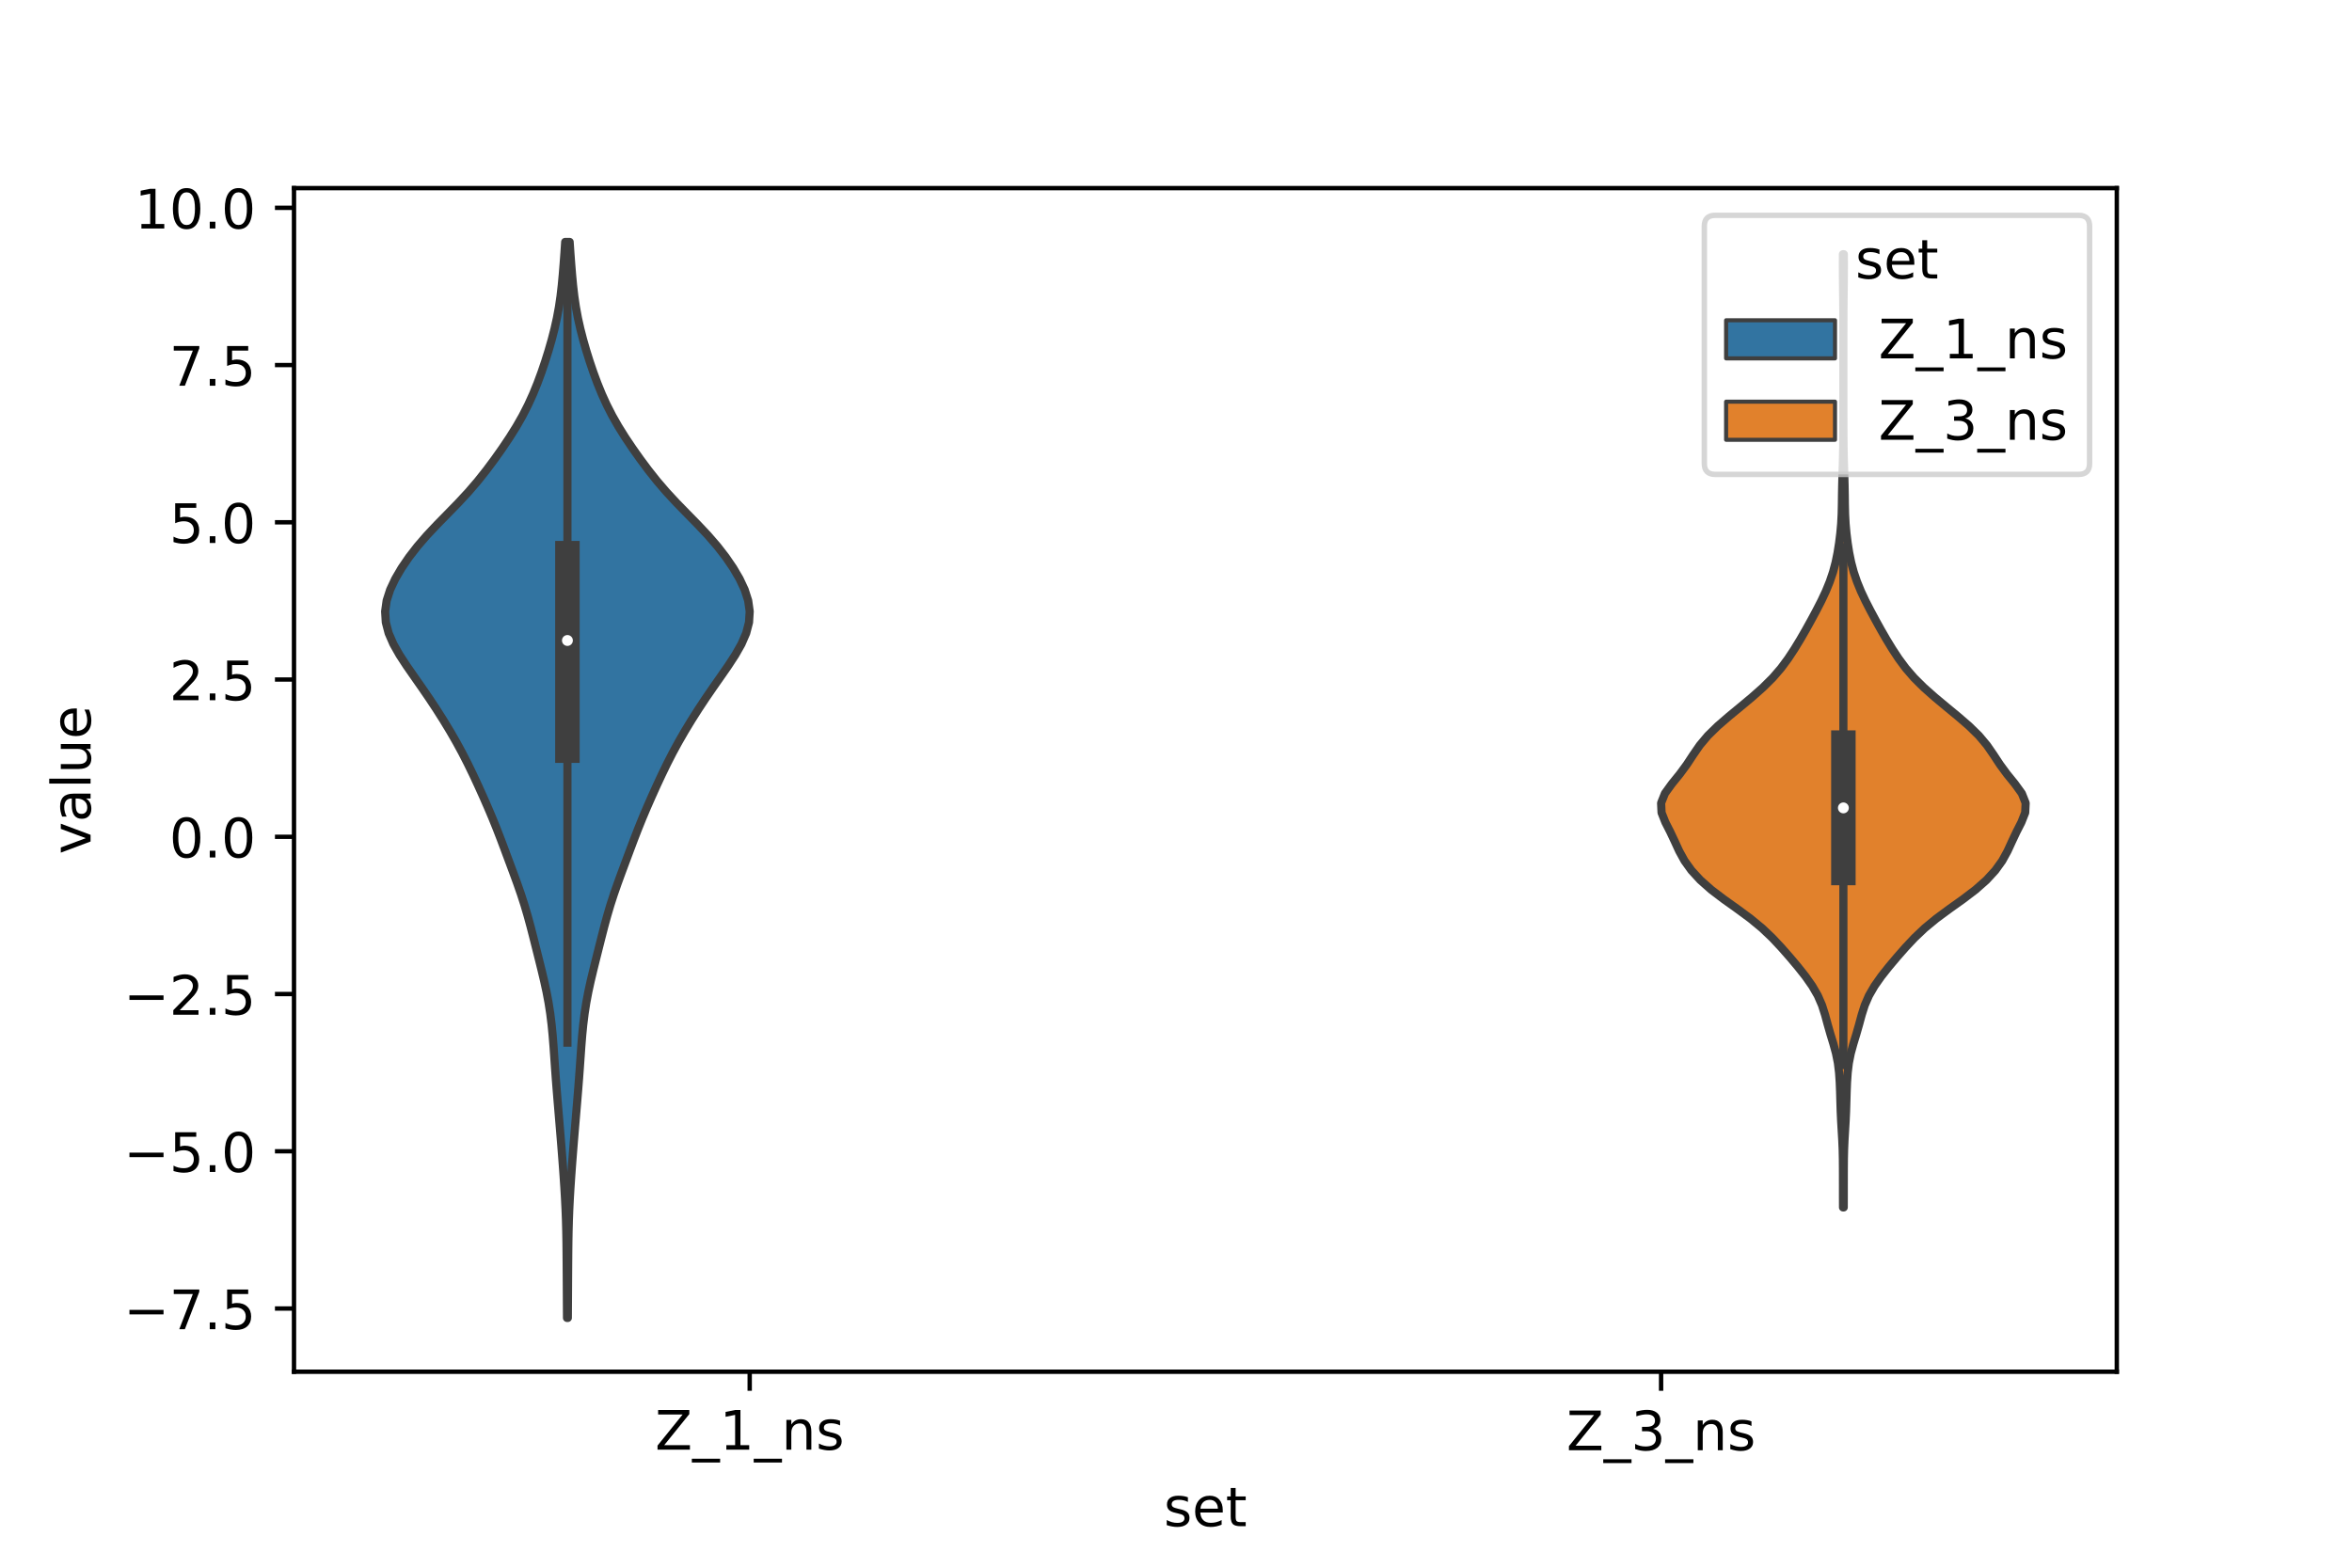 <?xml version="1.0" encoding="utf-8" standalone="no"?>
<!DOCTYPE svg PUBLIC "-//W3C//DTD SVG 1.1//EN"
  "http://www.w3.org/Graphics/SVG/1.1/DTD/svg11.dtd">
<!-- Created with matplotlib (https://matplotlib.org/) -->
<svg height="288pt" version="1.1" viewBox="0 0 432 288" width="432pt" xmlns="http://www.w3.org/2000/svg" xmlns:xlink="http://www.w3.org/1999/xlink">
 <defs>
  <style type="text/css">*{stroke-linecap:butt;stroke-linejoin:round;}</style>
 </defs>
 <g id="figure_1">
  <g id="patch_1">
   <path d="M 0 288 
L 432 288 
L 432 0 
L 0 0 
z
" style="fill:#ffffff;"/>
  </g>
  <g id="axes_1">
   <g id="patch_2">
    <path d="M 54 252 
L 388.8 252 
L 388.8 34.56 
L 54 34.56 
z
" style="fill:#ffffff;"/>
   </g>
   <g id="PolyCollection_1">
    <defs>
     <path d="M 104.294 -45.884 
L 104.146 -45.884 
L 104.133 -47.88 
L 104.121 -49.877 
L 104.109 -51.874 
L 104.097 -53.87 
L 104.084 -55.867 
L 104.068 -57.864 
L 104.046 -59.86 
L 104.01 -61.857 
L 103.956 -63.854 
L 103.879 -65.851 
L 103.78 -67.847 
L 103.661 -69.844 
L 103.528 -71.841 
L 103.385 -73.837 
L 103.233 -75.834 
L 103.075 -77.831 
L 102.911 -79.827 
L 102.745 -81.824 
L 102.578 -83.821 
L 102.41 -85.818 
L 102.247 -87.814 
L 102.091 -89.811 
L 101.945 -91.808 
L 101.807 -93.804 
L 101.667 -95.801 
L 101.508 -97.798 
L 101.313 -99.794 
L 101.067 -101.791 
L 100.757 -103.788 
L 100.382 -105.784 
L 99.947 -107.781 
L 99.471 -109.778 
L 98.975 -111.775 
L 98.474 -113.771 
L 97.971 -115.768 
L 97.457 -117.765 
L 96.914 -119.761 
L 96.323 -121.758 
L 95.677 -123.755 
L 94.981 -125.751 
L 94.25 -127.748 
L 93.507 -129.745 
L 92.762 -131.741 
L 92.011 -133.738 
L 91.239 -135.735 
L 90.431 -137.732 
L 89.585 -139.728 
L 88.708 -141.725 
L 87.805 -143.722 
L 86.875 -145.718 
L 85.906 -147.715 
L 84.883 -149.712 
L 83.797 -151.708 
L 82.646 -153.705 
L 81.435 -155.702 
L 80.167 -157.699 
L 78.845 -159.695 
L 77.476 -161.692 
L 76.078 -163.689 
L 74.692 -165.685 
L 73.388 -167.682 
L 72.254 -169.679 
L 71.385 -171.675 
L 70.864 -173.672 
L 70.74 -175.669 
L 71.019 -177.665 
L 71.66 -179.662 
L 72.598 -181.659 
L 73.768 -183.656 
L 75.132 -185.652 
L 76.68 -187.649 
L 78.408 -189.646 
L 80.286 -191.642 
L 82.244 -193.639 
L 84.189 -195.636 
L 86.039 -197.632 
L 87.753 -199.629 
L 89.339 -201.626 
L 90.826 -203.622 
L 92.24 -205.619 
L 93.582 -207.616 
L 94.833 -209.613 
L 95.972 -211.609 
L 96.992 -213.606 
L 97.901 -215.603 
L 98.715 -217.599 
L 99.453 -219.596 
L 100.131 -221.593 
L 100.756 -223.589 
L 101.33 -225.586 
L 101.846 -227.583 
L 102.292 -229.58 
L 102.661 -231.576 
L 102.954 -233.573 
L 103.184 -235.57 
L 103.37 -237.566 
L 103.531 -239.563 
L 103.678 -241.56 
L 103.813 -243.556 
L 104.627 -243.556 
L 104.627 -243.556 
L 104.762 -241.56 
L 104.909 -239.563 
L 105.07 -237.566 
L 105.256 -235.57 
L 105.486 -233.573 
L 105.779 -231.576 
L 106.148 -229.58 
L 106.594 -227.583 
L 107.11 -225.586 
L 107.684 -223.589 
L 108.309 -221.593 
L 108.987 -219.596 
L 109.725 -217.599 
L 110.539 -215.603 
L 111.448 -213.606 
L 112.468 -211.609 
L 113.607 -209.613 
L 114.858 -207.616 
L 116.2 -205.619 
L 117.614 -203.622 
L 119.101 -201.626 
L 120.687 -199.629 
L 122.401 -197.632 
L 124.251 -195.636 
L 126.196 -193.639 
L 128.154 -191.642 
L 130.032 -189.646 
L 131.76 -187.649 
L 133.308 -185.652 
L 134.672 -183.656 
L 135.842 -181.659 
L 136.78 -179.662 
L 137.421 -177.665 
L 137.7 -175.669 
L 137.576 -173.672 
L 137.055 -171.675 
L 136.186 -169.679 
L 135.052 -167.682 
L 133.748 -165.685 
L 132.362 -163.689 
L 130.964 -161.692 
L 129.595 -159.695 
L 128.273 -157.699 
L 127.005 -155.702 
L 125.794 -153.705 
L 124.643 -151.708 
L 123.557 -149.712 
L 122.534 -147.715 
L 121.565 -145.718 
L 120.635 -143.722 
L 119.732 -141.725 
L 118.855 -139.728 
L 118.009 -137.732 
L 117.201 -135.735 
L 116.429 -133.738 
L 115.678 -131.741 
L 114.933 -129.745 
L 114.19 -127.748 
L 113.459 -125.751 
L 112.763 -123.755 
L 112.117 -121.758 
L 111.526 -119.761 
L 110.983 -117.765 
L 110.469 -115.768 
L 109.966 -113.771 
L 109.465 -111.775 
L 108.969 -109.778 
L 108.493 -107.781 
L 108.058 -105.784 
L 107.683 -103.788 
L 107.373 -101.791 
L 107.127 -99.794 
L 106.932 -97.798 
L 106.773 -95.801 
L 106.633 -93.804 
L 106.495 -91.808 
L 106.349 -89.811 
L 106.193 -87.814 
L 106.03 -85.818 
L 105.862 -83.821 
L 105.695 -81.824 
L 105.529 -79.827 
L 105.365 -77.831 
L 105.207 -75.834 
L 105.055 -73.837 
L 104.912 -71.841 
L 104.779 -69.844 
L 104.66 -67.847 
L 104.561 -65.851 
L 104.484 -63.854 
L 104.43 -61.857 
L 104.394 -59.86 
L 104.372 -57.864 
L 104.356 -55.867 
L 104.343 -53.87 
L 104.331 -51.874 
L 104.319 -49.877 
L 104.307 -47.88 
L 104.294 -45.884 
z
" id="m7a3b5aced9" style="stroke:#3f3f3f;stroke-width:1.5;"/>
    </defs>
    <g clip-path="url(#p44728af925)">
     <use style="fill:#3274a1;stroke:#3f3f3f;stroke-width:1.5;" x="0" xlink:href="#m7a3b5aced9" y="288"/>
    </g>
   </g>
   <g id="PolyCollection_2">
    <defs>
     <path d="M 338.644 -66.189 
L 338.516 -66.189 
L 338.51 -67.958 
L 338.509 -69.727 
L 338.507 -71.495 
L 338.504 -73.264 
L 338.49 -75.033 
L 338.451 -76.802 
L 338.375 -78.57 
L 338.27 -80.339 
L 338.166 -82.108 
L 338.086 -83.877 
L 338.032 -85.645 
L 337.982 -87.414 
L 337.911 -89.183 
L 337.79 -90.951 
L 337.577 -92.72 
L 337.224 -94.489 
L 336.738 -96.258 
L 336.199 -98.026 
L 335.693 -99.795 
L 335.215 -101.564 
L 334.652 -103.333 
L 333.884 -105.101 
L 332.86 -106.87 
L 331.614 -108.639 
L 330.214 -110.408 
L 328.724 -112.176 
L 327.17 -113.945 
L 325.51 -115.714 
L 323.647 -117.482 
L 321.504 -119.251 
L 319.107 -121.02 
L 316.625 -122.789 
L 314.299 -124.557 
L 312.3 -126.326 
L 310.677 -128.095 
L 309.406 -129.864 
L 308.432 -131.632 
L 307.62 -133.401 
L 306.784 -135.17 
L 305.883 -136.938 
L 305.185 -138.707 
L 305.1 -140.476 
L 305.806 -142.245 
L 307.085 -144.013 
L 308.521 -145.782 
L 309.823 -147.551 
L 310.986 -149.32 
L 312.207 -151.088 
L 313.692 -152.857 
L 315.502 -154.626 
L 317.549 -156.395 
L 319.692 -158.163 
L 321.813 -159.932 
L 323.808 -161.701 
L 325.59 -163.469 
L 327.119 -165.238 
L 328.429 -167.007 
L 329.594 -168.776 
L 330.672 -170.544 
L 331.691 -172.313 
L 332.671 -174.082 
L 333.623 -175.851 
L 334.532 -177.619 
L 335.362 -179.388 
L 336.085 -181.157 
L 336.683 -182.925 
L 337.155 -184.694 
L 337.515 -186.463 
L 337.794 -188.232 
L 338.015 -190 
L 338.175 -191.769 
L 338.266 -193.538 
L 338.307 -195.307 
L 338.329 -197.075 
L 338.362 -198.844 
L 338.411 -200.613 
L 338.465 -202.382 
L 338.514 -204.15 
L 338.548 -205.919 
L 338.567 -207.688 
L 338.576 -209.456 
L 338.579 -211.225 
L 338.58 -212.994 
L 338.58 -214.763 
L 338.58 -216.531 
L 338.58 -218.3 
L 338.58 -220.069 
L 338.58 -221.838 
L 338.58 -223.606 
L 338.58 -225.375 
L 338.579 -227.144 
L 338.576 -228.912 
L 338.568 -230.681 
L 338.554 -232.45 
L 338.533 -234.219 
L 338.511 -235.987 
L 338.494 -237.756 
L 338.489 -239.525 
L 338.499 -241.294 
L 338.661 -241.294 
L 338.661 -241.294 
L 338.671 -239.525 
L 338.666 -237.756 
L 338.649 -235.987 
L 338.627 -234.219 
L 338.606 -232.45 
L 338.592 -230.681 
L 338.584 -228.912 
L 338.581 -227.144 
L 338.58 -225.375 
L 338.58 -223.606 
L 338.58 -221.838 
L 338.58 -220.069 
L 338.58 -218.3 
L 338.58 -216.531 
L 338.58 -214.763 
L 338.58 -212.994 
L 338.581 -211.225 
L 338.584 -209.456 
L 338.593 -207.688 
L 338.612 -205.919 
L 338.646 -204.15 
L 338.695 -202.382 
L 338.749 -200.613 
L 338.798 -198.844 
L 338.831 -197.075 
L 338.853 -195.307 
L 338.894 -193.538 
L 338.985 -191.769 
L 339.145 -190 
L 339.366 -188.232 
L 339.645 -186.463 
L 340.005 -184.694 
L 340.477 -182.925 
L 341.075 -181.157 
L 341.798 -179.388 
L 342.628 -177.619 
L 343.537 -175.851 
L 344.489 -174.082 
L 345.469 -172.313 
L 346.488 -170.544 
L 347.566 -168.776 
L 348.731 -167.007 
L 350.041 -165.238 
L 351.57 -163.469 
L 353.352 -161.701 
L 355.347 -159.932 
L 357.468 -158.163 
L 359.611 -156.395 
L 361.658 -154.626 
L 363.468 -152.857 
L 364.953 -151.088 
L 366.174 -149.32 
L 367.337 -147.551 
L 368.639 -145.782 
L 370.075 -144.013 
L 371.354 -142.245 
L 372.06 -140.476 
L 371.975 -138.707 
L 371.277 -136.938 
L 370.376 -135.17 
L 369.54 -133.401 
L 368.728 -131.632 
L 367.754 -129.864 
L 366.483 -128.095 
L 364.86 -126.326 
L 362.861 -124.557 
L 360.535 -122.789 
L 358.053 -121.02 
L 355.656 -119.251 
L 353.513 -117.482 
L 351.65 -115.714 
L 349.99 -113.945 
L 348.436 -112.176 
L 346.946 -110.408 
L 345.546 -108.639 
L 344.3 -106.87 
L 343.276 -105.101 
L 342.508 -103.333 
L 341.945 -101.564 
L 341.467 -99.795 
L 340.961 -98.026 
L 340.422 -96.258 
L 339.936 -94.489 
L 339.583 -92.72 
L 339.37 -90.951 
L 339.249 -89.183 
L 339.178 -87.414 
L 339.128 -85.645 
L 339.074 -83.877 
L 338.994 -82.108 
L 338.89 -80.339 
L 338.785 -78.57 
L 338.709 -76.802 
L 338.67 -75.033 
L 338.656 -73.264 
L 338.653 -71.495 
L 338.651 -69.727 
L 338.65 -67.958 
L 338.644 -66.189 
z
" id="m5c3a3dd015" style="stroke:#3f3f3f;stroke-width:1.5;"/>
    </defs>
    <g clip-path="url(#p44728af925)">
     <use style="fill:#e1812c;stroke:#3f3f3f;stroke-width:1.5;" x="0" xlink:href="#m5c3a3dd015" y="288"/>
    </g>
   </g>
   <g id="patch_3">
    <path clip-path="url(#p44728af925)" d="M 137.7 153.726 
L 137.7 153.726 
L 137.7 153.726 
L 137.7 153.726 
z
" style="fill:#3274a1;stroke:#3f3f3f;stroke-linejoin:miter;stroke-width:0.75;"/>
   </g>
   <g id="patch_4">
    <path clip-path="url(#p44728af925)" d="M 137.7 153.726 
L 137.7 153.726 
L 137.7 153.726 
L 137.7 153.726 
z
" style="fill:#e1812c;stroke:#3f3f3f;stroke-linejoin:miter;stroke-width:0.75;"/>
   </g>
   <g id="matplotlib.axis_1">
    <g id="xtick_1">
     <g id="line2d_1">
      <defs>
       <path d="M 0 0 
L 0 3.5 
" id="m9a98cfcb2f" style="stroke:#000000;stroke-width:0.8;"/>
      </defs>
      <g>
       <use style="stroke:#000000;stroke-width:0.8;" x="137.7" xlink:href="#m9a98cfcb2f" y="252"/>
      </g>
     </g>
     <g id="text_1">
      <!-- Z_1_ns -->
      <g transform="translate(120.32 266.32)scale(0.1 -0.1)">
       <defs>
        <path d="M 5.609 72.906 
L 62.891 72.906 
L 62.891 65.375 
L 16.797 8.297 
L 64.016 8.297 
L 64.016 0 
L 4.5 0 
L 4.5 7.516 
L 50.594 64.594 
L 5.609 64.594 
z
" id="DejaVuSans-90"/>
        <path d="M 50.984 -16.609 
L 50.984 -23.578 
L -0.984 -23.578 
L -0.984 -16.609 
z
" id="DejaVuSans-95"/>
        <path d="M 12.406 8.297 
L 28.516 8.297 
L 28.516 63.922 
L 10.984 60.406 
L 10.984 69.391 
L 28.422 72.906 
L 38.281 72.906 
L 38.281 8.297 
L 54.391 8.297 
L 54.391 0 
L 12.406 0 
z
" id="DejaVuSans-49"/>
        <path d="M 54.891 33.016 
L 54.891 0 
L 45.906 0 
L 45.906 32.719 
Q 45.906 40.484 42.875 44.328 
Q 39.844 48.188 33.797 48.188 
Q 26.516 48.188 22.312 43.547 
Q 18.109 38.922 18.109 30.906 
L 18.109 0 
L 9.078 0 
L 9.078 54.688 
L 18.109 54.688 
L 18.109 46.188 
Q 21.344 51.125 25.703 53.562 
Q 30.078 56 35.797 56 
Q 45.219 56 50.047 50.172 
Q 54.891 44.344 54.891 33.016 
z
" id="DejaVuSans-110"/>
        <path d="M 44.281 53.078 
L 44.281 44.578 
Q 40.484 46.531 36.375 47.5 
Q 32.281 48.484 27.875 48.484 
Q 21.188 48.484 17.844 46.438 
Q 14.5 44.391 14.5 40.281 
Q 14.5 37.156 16.891 35.375 
Q 19.281 33.594 26.516 31.984 
L 29.594 31.297 
Q 39.156 29.25 43.188 25.516 
Q 47.219 21.781 47.219 15.094 
Q 47.219 7.469 41.188 3.016 
Q 35.156 -1.422 24.609 -1.422 
Q 20.219 -1.422 15.453 -0.562 
Q 10.688 0.297 5.422 2 
L 5.422 11.281 
Q 10.406 8.688 15.234 7.391 
Q 20.062 6.109 24.812 6.109 
Q 31.156 6.109 34.562 8.281 
Q 37.984 10.453 37.984 14.406 
Q 37.984 18.062 35.516 20.016 
Q 33.062 21.969 24.703 23.781 
L 21.578 24.516 
Q 13.234 26.266 9.516 29.906 
Q 5.812 33.547 5.812 39.891 
Q 5.812 47.609 11.281 51.797 
Q 16.75 56 26.812 56 
Q 31.781 56 36.172 55.266 
Q 40.578 54.547 44.281 53.078 
z
" id="DejaVuSans-115"/>
       </defs>
       <use xlink:href="#DejaVuSans-90"/>
       <use x="68.506" xlink:href="#DejaVuSans-95"/>
       <use x="118.506" xlink:href="#DejaVuSans-49"/>
       <use x="182.129" xlink:href="#DejaVuSans-95"/>
       <use x="232.129" xlink:href="#DejaVuSans-110"/>
       <use x="295.508" xlink:href="#DejaVuSans-115"/>
      </g>
     </g>
    </g>
    <g id="xtick_2">
     <g id="line2d_2">
      <g>
       <use style="stroke:#000000;stroke-width:0.8;" x="305.1" xlink:href="#m9a98cfcb2f" y="252"/>
      </g>
     </g>
     <g id="text_2">
      <!-- Z_3_ns -->
      <g transform="translate(287.72 266.422)scale(0.1 -0.1)">
       <defs>
        <path d="M 40.578 39.312 
Q 47.656 37.797 51.625 33 
Q 55.609 28.219 55.609 21.188 
Q 55.609 10.406 48.188 4.484 
Q 40.766 -1.422 27.094 -1.422 
Q 22.516 -1.422 17.656 -0.516 
Q 12.797 0.391 7.625 2.203 
L 7.625 11.719 
Q 11.719 9.328 16.594 8.109 
Q 21.484 6.891 26.812 6.891 
Q 36.078 6.891 40.938 10.547 
Q 45.797 14.203 45.797 21.188 
Q 45.797 27.641 41.281 31.266 
Q 36.766 34.906 28.719 34.906 
L 20.219 34.906 
L 20.219 43.016 
L 29.109 43.016 
Q 36.375 43.016 40.234 45.922 
Q 44.094 48.828 44.094 54.297 
Q 44.094 59.906 40.109 62.906 
Q 36.141 65.922 28.719 65.922 
Q 24.656 65.922 20.016 65.031 
Q 15.375 64.156 9.812 62.312 
L 9.812 71.094 
Q 15.438 72.656 20.344 73.438 
Q 25.25 74.219 29.594 74.219 
Q 40.828 74.219 47.359 69.109 
Q 53.906 64.016 53.906 55.328 
Q 53.906 49.266 50.438 45.094 
Q 46.969 40.922 40.578 39.312 
z
" id="DejaVuSans-51"/>
       </defs>
       <use xlink:href="#DejaVuSans-90"/>
       <use x="68.506" xlink:href="#DejaVuSans-95"/>
       <use x="118.506" xlink:href="#DejaVuSans-51"/>
       <use x="182.129" xlink:href="#DejaVuSans-95"/>
       <use x="232.129" xlink:href="#DejaVuSans-110"/>
       <use x="295.508" xlink:href="#DejaVuSans-115"/>
      </g>
     </g>
    </g>
    <g id="text_3">
     <!-- set -->
     <g transform="translate(213.759 280.378)scale(0.1 -0.1)">
      <defs>
       <path d="M 56.203 29.594 
L 56.203 25.203 
L 14.891 25.203 
Q 15.484 15.922 20.484 11.062 
Q 25.484 6.203 34.422 6.203 
Q 39.594 6.203 44.453 7.469 
Q 49.312 8.734 54.109 11.281 
L 54.109 2.781 
Q 49.266 0.734 44.188 -0.344 
Q 39.109 -1.422 33.891 -1.422 
Q 20.797 -1.422 13.156 6.188 
Q 5.516 13.812 5.516 26.812 
Q 5.516 40.234 12.766 48.109 
Q 20.016 56 32.328 56 
Q 43.359 56 49.781 48.891 
Q 56.203 41.797 56.203 29.594 
z
M 47.219 32.234 
Q 47.125 39.594 43.094 43.984 
Q 39.062 48.391 32.422 48.391 
Q 24.906 48.391 20.391 44.141 
Q 15.875 39.891 15.188 32.172 
z
" id="DejaVuSans-101"/>
       <path d="M 18.312 70.219 
L 18.312 54.688 
L 36.812 54.688 
L 36.812 47.703 
L 18.312 47.703 
L 18.312 18.016 
Q 18.312 11.328 20.141 9.422 
Q 21.969 7.516 27.594 7.516 
L 36.812 7.516 
L 36.812 0 
L 27.594 0 
Q 17.188 0 13.234 3.875 
Q 9.281 7.766 9.281 18.016 
L 9.281 47.703 
L 2.688 47.703 
L 2.688 54.688 
L 9.281 54.688 
L 9.281 70.219 
z
" id="DejaVuSans-116"/>
      </defs>
      <use xlink:href="#DejaVuSans-115"/>
      <use x="52.1" xlink:href="#DejaVuSans-101"/>
      <use x="113.623" xlink:href="#DejaVuSans-116"/>
     </g>
    </g>
   </g>
   <g id="matplotlib.axis_2">
    <g id="ytick_1">
     <g id="line2d_3">
      <defs>
       <path d="M 0 0 
L -3.5 0 
" id="m805d7e7b18" style="stroke:#000000;stroke-width:0.8;"/>
      </defs>
      <g>
       <use style="stroke:#000000;stroke-width:0.8;" x="54" xlink:href="#m805d7e7b18" y="240.388"/>
      </g>
     </g>
     <g id="text_4">
      <!-- −7.5 -->
      <g transform="translate(22.717 244.187)scale(0.1 -0.1)">
       <defs>
        <path d="M 10.594 35.5 
L 73.188 35.5 
L 73.188 27.203 
L 10.594 27.203 
z
" id="DejaVuSans-8722"/>
        <path d="M 8.203 72.906 
L 55.078 72.906 
L 55.078 68.703 
L 28.609 0 
L 18.312 0 
L 43.219 64.594 
L 8.203 64.594 
z
" id="DejaVuSans-55"/>
        <path d="M 10.688 12.406 
L 21 12.406 
L 21 0 
L 10.688 0 
z
" id="DejaVuSans-46"/>
        <path d="M 10.797 72.906 
L 49.516 72.906 
L 49.516 64.594 
L 19.828 64.594 
L 19.828 46.734 
Q 21.969 47.469 24.109 47.828 
Q 26.266 48.188 28.422 48.188 
Q 40.625 48.188 47.75 41.5 
Q 54.891 34.812 54.891 23.391 
Q 54.891 11.625 47.562 5.094 
Q 40.234 -1.422 26.906 -1.422 
Q 22.312 -1.422 17.547 -0.641 
Q 12.797 0.141 7.719 1.703 
L 7.719 11.625 
Q 12.109 9.234 16.797 8.062 
Q 21.484 6.891 26.703 6.891 
Q 35.156 6.891 40.078 11.328 
Q 45.016 15.766 45.016 23.391 
Q 45.016 31 40.078 35.438 
Q 35.156 39.891 26.703 39.891 
Q 22.75 39.891 18.812 39.016 
Q 14.891 38.141 10.797 36.281 
z
" id="DejaVuSans-53"/>
       </defs>
       <use xlink:href="#DejaVuSans-8722"/>
       <use x="83.789" xlink:href="#DejaVuSans-55"/>
       <use x="147.412" xlink:href="#DejaVuSans-46"/>
       <use x="179.199" xlink:href="#DejaVuSans-53"/>
      </g>
     </g>
    </g>
    <g id="ytick_2">
     <g id="line2d_4">
      <g>
       <use style="stroke:#000000;stroke-width:0.8;" x="54" xlink:href="#m805d7e7b18" y="211.5"/>
      </g>
     </g>
     <g id="text_5">
      <!-- −5.0 -->
      <g transform="translate(22.717 215.3)scale(0.1 -0.1)">
       <defs>
        <path d="M 31.781 66.406 
Q 24.172 66.406 20.328 58.906 
Q 16.5 51.422 16.5 36.375 
Q 16.5 21.391 20.328 13.891 
Q 24.172 6.391 31.781 6.391 
Q 39.453 6.391 43.281 13.891 
Q 47.125 21.391 47.125 36.375 
Q 47.125 51.422 43.281 58.906 
Q 39.453 66.406 31.781 66.406 
z
M 31.781 74.219 
Q 44.047 74.219 50.516 64.516 
Q 56.984 54.828 56.984 36.375 
Q 56.984 17.969 50.516 8.266 
Q 44.047 -1.422 31.781 -1.422 
Q 19.531 -1.422 13.062 8.266 
Q 6.594 17.969 6.594 36.375 
Q 6.594 54.828 13.062 64.516 
Q 19.531 74.219 31.781 74.219 
z
" id="DejaVuSans-48"/>
       </defs>
       <use xlink:href="#DejaVuSans-8722"/>
       <use x="83.789" xlink:href="#DejaVuSans-53"/>
       <use x="147.412" xlink:href="#DejaVuSans-46"/>
       <use x="179.199" xlink:href="#DejaVuSans-48"/>
      </g>
     </g>
    </g>
    <g id="ytick_3">
     <g id="line2d_5">
      <g>
       <use style="stroke:#000000;stroke-width:0.8;" x="54" xlink:href="#m805d7e7b18" y="182.613"/>
      </g>
     </g>
     <g id="text_6">
      <!-- −2.5 -->
      <g transform="translate(22.717 186.412)scale(0.1 -0.1)">
       <defs>
        <path d="M 19.188 8.297 
L 53.609 8.297 
L 53.609 0 
L 7.328 0 
L 7.328 8.297 
Q 12.938 14.109 22.625 23.891 
Q 32.328 33.688 34.812 36.531 
Q 39.547 41.844 41.422 45.531 
Q 43.312 49.219 43.312 52.781 
Q 43.312 58.594 39.234 62.25 
Q 35.156 65.922 28.609 65.922 
Q 23.969 65.922 18.812 64.312 
Q 13.672 62.703 7.812 59.422 
L 7.812 69.391 
Q 13.766 71.781 18.938 73 
Q 24.125 74.219 28.422 74.219 
Q 39.75 74.219 46.484 68.547 
Q 53.219 62.891 53.219 53.422 
Q 53.219 48.922 51.531 44.891 
Q 49.859 40.875 45.406 35.406 
Q 44.188 33.984 37.641 27.219 
Q 31.109 20.453 19.188 8.297 
z
" id="DejaVuSans-50"/>
       </defs>
       <use xlink:href="#DejaVuSans-8722"/>
       <use x="83.789" xlink:href="#DejaVuSans-50"/>
       <use x="147.412" xlink:href="#DejaVuSans-46"/>
       <use x="179.199" xlink:href="#DejaVuSans-53"/>
      </g>
     </g>
    </g>
    <g id="ytick_4">
     <g id="line2d_6">
      <g>
       <use style="stroke:#000000;stroke-width:0.8;" x="54" xlink:href="#m805d7e7b18" y="153.726"/>
      </g>
     </g>
     <g id="text_7">
      <!-- 0.0 -->
      <g transform="translate(31.097 157.525)scale(0.1 -0.1)">
       <use xlink:href="#DejaVuSans-48"/>
       <use x="63.623" xlink:href="#DejaVuSans-46"/>
       <use x="95.41" xlink:href="#DejaVuSans-48"/>
      </g>
     </g>
    </g>
    <g id="ytick_5">
     <g id="line2d_7">
      <g>
       <use style="stroke:#000000;stroke-width:0.8;" x="54" xlink:href="#m805d7e7b18" y="124.838"/>
      </g>
     </g>
     <g id="text_8">
      <!-- 2.5 -->
      <g transform="translate(31.097 128.637)scale(0.1 -0.1)">
       <use xlink:href="#DejaVuSans-50"/>
       <use x="63.623" xlink:href="#DejaVuSans-46"/>
       <use x="95.41" xlink:href="#DejaVuSans-53"/>
      </g>
     </g>
    </g>
    <g id="ytick_6">
     <g id="line2d_8">
      <g>
       <use style="stroke:#000000;stroke-width:0.8;" x="54" xlink:href="#m805d7e7b18" y="95.951"/>
      </g>
     </g>
     <g id="text_9">
      <!-- 5.0 -->
      <g transform="translate(31.097 99.75)scale(0.1 -0.1)">
       <use xlink:href="#DejaVuSans-53"/>
       <use x="63.623" xlink:href="#DejaVuSans-46"/>
       <use x="95.41" xlink:href="#DejaVuSans-48"/>
      </g>
     </g>
    </g>
    <g id="ytick_7">
     <g id="line2d_9">
      <g>
       <use style="stroke:#000000;stroke-width:0.8;" x="54" xlink:href="#m805d7e7b18" y="67.063"/>
      </g>
     </g>
     <g id="text_10">
      <!-- 7.5 -->
      <g transform="translate(31.097 70.863)scale(0.1 -0.1)">
       <use xlink:href="#DejaVuSans-55"/>
       <use x="63.623" xlink:href="#DejaVuSans-46"/>
       <use x="95.41" xlink:href="#DejaVuSans-53"/>
      </g>
     </g>
    </g>
    <g id="ytick_8">
     <g id="line2d_10">
      <g>
       <use style="stroke:#000000;stroke-width:0.8;" x="54" xlink:href="#m805d7e7b18" y="38.176"/>
      </g>
     </g>
     <g id="text_11">
      <!-- 10.0 -->
      <g transform="translate(24.734 41.975)scale(0.1 -0.1)">
       <use xlink:href="#DejaVuSans-49"/>
       <use x="63.623" xlink:href="#DejaVuSans-48"/>
       <use x="127.246" xlink:href="#DejaVuSans-46"/>
       <use x="159.033" xlink:href="#DejaVuSans-48"/>
      </g>
     </g>
    </g>
    <g id="text_12">
     <!-- value -->
     <g transform="translate(16.637 156.938)rotate(-90)scale(0.1 -0.1)">
      <defs>
       <path d="M 2.984 54.688 
L 12.5 54.688 
L 29.594 8.797 
L 46.688 54.688 
L 56.203 54.688 
L 35.688 0 
L 23.484 0 
z
" id="DejaVuSans-118"/>
       <path d="M 34.281 27.484 
Q 23.391 27.484 19.188 25 
Q 14.984 22.516 14.984 16.5 
Q 14.984 11.719 18.141 8.906 
Q 21.297 6.109 26.703 6.109 
Q 34.188 6.109 38.703 11.406 
Q 43.219 16.703 43.219 25.484 
L 43.219 27.484 
z
M 52.203 31.203 
L 52.203 0 
L 43.219 0 
L 43.219 8.297 
Q 40.141 3.328 35.547 0.953 
Q 30.953 -1.422 24.312 -1.422 
Q 15.922 -1.422 10.953 3.297 
Q 6 8.016 6 15.922 
Q 6 25.141 12.172 29.828 
Q 18.359 34.516 30.609 34.516 
L 43.219 34.516 
L 43.219 35.406 
Q 43.219 41.609 39.141 45 
Q 35.062 48.391 27.688 48.391 
Q 23 48.391 18.547 47.266 
Q 14.109 46.141 10.016 43.891 
L 10.016 52.203 
Q 14.938 54.109 19.578 55.047 
Q 24.219 56 28.609 56 
Q 40.484 56 46.344 49.844 
Q 52.203 43.703 52.203 31.203 
z
" id="DejaVuSans-97"/>
       <path d="M 9.422 75.984 
L 18.406 75.984 
L 18.406 0 
L 9.422 0 
z
" id="DejaVuSans-108"/>
       <path d="M 8.5 21.578 
L 8.5 54.688 
L 17.484 54.688 
L 17.484 21.922 
Q 17.484 14.156 20.5 10.266 
Q 23.531 6.391 29.594 6.391 
Q 36.859 6.391 41.078 11.031 
Q 45.312 15.672 45.312 23.688 
L 45.312 54.688 
L 54.297 54.688 
L 54.297 0 
L 45.312 0 
L 45.312 8.406 
Q 42.047 3.422 37.719 1 
Q 33.406 -1.422 27.688 -1.422 
Q 18.266 -1.422 13.375 4.438 
Q 8.5 10.297 8.5 21.578 
z
M 31.109 56 
z
" id="DejaVuSans-117"/>
      </defs>
      <use xlink:href="#DejaVuSans-118"/>
      <use x="59.18" xlink:href="#DejaVuSans-97"/>
      <use x="120.459" xlink:href="#DejaVuSans-108"/>
      <use x="148.242" xlink:href="#DejaVuSans-117"/>
      <use x="211.621" xlink:href="#DejaVuSans-101"/>
     </g>
    </g>
   </g>
   <g id="line2d_11">
    <path clip-path="url(#p44728af925)" d="M 104.22 191.543 
L 104.22 48.146 
" style="fill:none;stroke:#3f3f3f;stroke-linecap:square;stroke-width:1.5;"/>
   </g>
   <g id="line2d_12">
    <path clip-path="url(#p44728af925)" d="M 104.22 137.9 
L 104.22 101.617 
" style="fill:none;stroke:#3f3f3f;stroke-linecap:square;stroke-width:4.5;"/>
   </g>
   <g id="line2d_13">
    <path clip-path="url(#p44728af925)" d="M 338.58 195.663 
L 338.58 100.505 
" style="fill:none;stroke:#3f3f3f;stroke-linecap:square;stroke-width:1.5;"/>
   </g>
   <g id="line2d_14">
    <path clip-path="url(#p44728af925)" d="M 338.58 160.377 
L 338.58 136.428 
" style="fill:none;stroke:#3f3f3f;stroke-linecap:square;stroke-width:4.5;"/>
   </g>
   <g id="patch_5">
    <path d="M 54 252 
L 54 34.56 
" style="fill:none;stroke:#000000;stroke-linecap:square;stroke-linejoin:miter;stroke-width:0.8;"/>
   </g>
   <g id="patch_6">
    <path d="M 388.8 252 
L 388.8 34.56 
" style="fill:none;stroke:#000000;stroke-linecap:square;stroke-linejoin:miter;stroke-width:0.8;"/>
   </g>
   <g id="patch_7">
    <path d="M 54 252 
L 388.8 252 
" style="fill:none;stroke:#000000;stroke-linecap:square;stroke-linejoin:miter;stroke-width:0.8;"/>
   </g>
   <g id="patch_8">
    <path d="M 54 34.56 
L 388.8 34.56 
" style="fill:none;stroke:#000000;stroke-linecap:square;stroke-linejoin:miter;stroke-width:0.8;"/>
   </g>
   <g id="PathCollection_1">
    <defs>
     <path d="M 0 1.5 
C 0.398 1.5 0.779 1.342 1.061 1.061 
C 1.342 0.779 1.5 0.398 1.5 0 
C 1.5 -0.398 1.342 -0.779 1.061 -1.061 
C 0.779 -1.342 0.398 -1.5 0 -1.5 
C -0.398 -1.5 -0.779 -1.342 -1.061 -1.061 
C -1.342 -0.779 -1.5 -0.398 -1.5 0 
C -1.5 0.398 -1.342 0.779 -1.061 1.061 
C -0.779 1.342 -0.398 1.5 0 1.5 
z
" id="m180b1caed2" style="stroke:#3f3f3f;"/>
    </defs>
    <g clip-path="url(#p44728af925)">
     <use style="fill:#ffffff;stroke:#3f3f3f;" x="104.22" xlink:href="#m180b1caed2" y="117.663"/>
    </g>
   </g>
   <g id="PathCollection_2">
    <g clip-path="url(#p44728af925)">
     <use style="fill:#ffffff;stroke:#3f3f3f;" x="338.58" xlink:href="#m180b1caed2" y="148.419"/>
    </g>
   </g>
   <g id="legend_1">
    <g id="patch_9">
     <path d="M 315.041 87.151 
L 381.8 87.151 
Q 383.8 87.151 383.8 85.151 
L 383.8 41.56 
Q 383.8 39.56 381.8 39.56 
L 315.041 39.56 
Q 313.041 39.56 313.041 41.56 
L 313.041 85.151 
Q 313.041 87.151 315.041 87.151 
z
" style="fill:#ffffff;opacity:0.8;stroke:#cccccc;stroke-linejoin:miter;"/>
    </g>
    <g id="text_13">
     <!-- set -->
     <g transform="translate(340.779 51.158)scale(0.1 -0.1)">
      <use xlink:href="#DejaVuSans-115"/>
      <use x="52.1" xlink:href="#DejaVuSans-101"/>
      <use x="113.623" xlink:href="#DejaVuSans-116"/>
     </g>
    </g>
    <g id="patch_10">
     <path d="M 317.041 65.837 
L 337.041 65.837 
L 337.041 58.837 
L 317.041 58.837 
z
" style="fill:#3274a1;stroke:#3f3f3f;stroke-linejoin:miter;stroke-width:0.75;"/>
    </g>
    <g id="text_14">
     <!-- Z_1_ns -->
     <g transform="translate(345.041 65.837)scale(0.1 -0.1)">
      <use xlink:href="#DejaVuSans-90"/>
      <use x="68.506" xlink:href="#DejaVuSans-95"/>
      <use x="118.506" xlink:href="#DejaVuSans-49"/>
      <use x="182.129" xlink:href="#DejaVuSans-95"/>
      <use x="232.129" xlink:href="#DejaVuSans-110"/>
      <use x="295.508" xlink:href="#DejaVuSans-115"/>
     </g>
    </g>
    <g id="patch_11">
     <path d="M 317.041 80.793 
L 337.041 80.793 
L 337.041 73.793 
L 317.041 73.793 
z
" style="fill:#e1812c;stroke:#3f3f3f;stroke-linejoin:miter;stroke-width:0.75;"/>
    </g>
    <g id="text_15">
     <!-- Z_3_ns -->
     <g transform="translate(345.041 80.793)scale(0.1 -0.1)">
      <use xlink:href="#DejaVuSans-90"/>
      <use x="68.506" xlink:href="#DejaVuSans-95"/>
      <use x="118.506" xlink:href="#DejaVuSans-51"/>
      <use x="182.129" xlink:href="#DejaVuSans-95"/>
      <use x="232.129" xlink:href="#DejaVuSans-110"/>
      <use x="295.508" xlink:href="#DejaVuSans-115"/>
     </g>
    </g>
   </g>
  </g>
 </g>
 <defs>
  <clipPath id="p44728af925">
   <rect height="217.44" width="334.8" x="54" y="34.56"/>
  </clipPath>
 </defs>
</svg>
